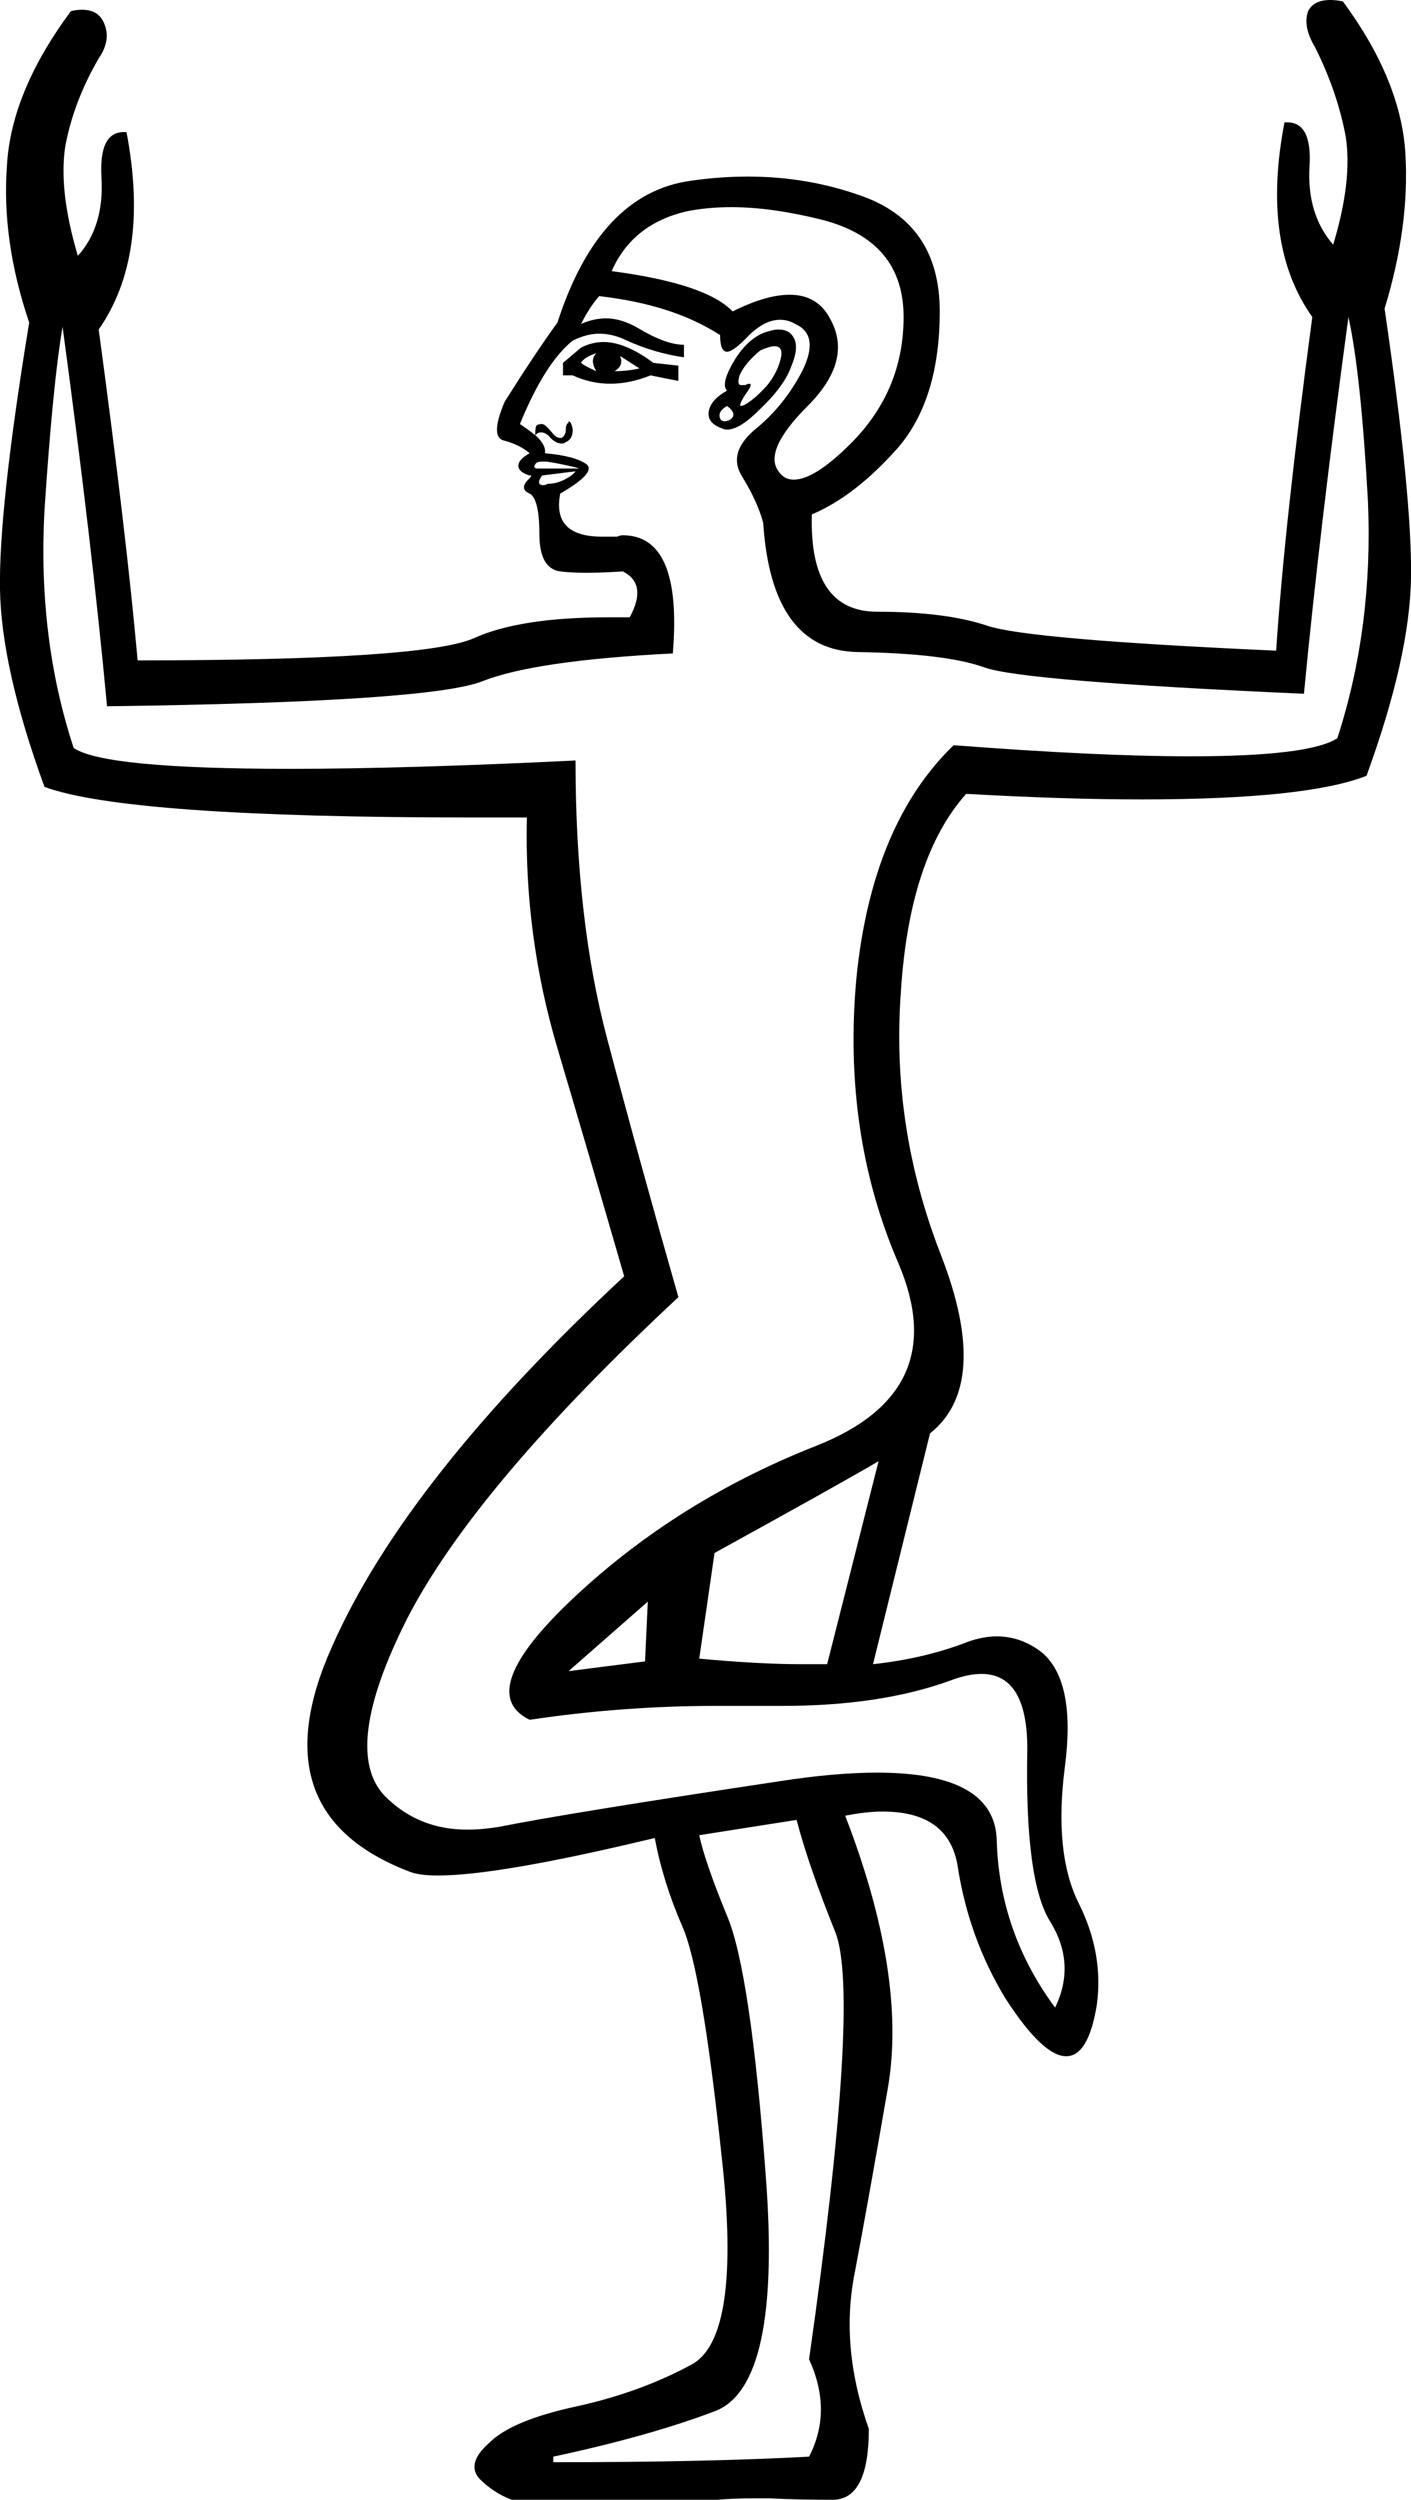 <?xml version='1.0' encoding ='UTF-8' standalone='yes'?>
<svg width='10.15' height='17.98' xmlns='http://www.w3.org/2000/svg' xmlns:xlink='http://www.w3.org/1999/xlink' >
<path style='fill:black; stroke:none' d=' M 4.29 2.54  Q 4.24 2.59 4.29 2.67  Q 4.2 2.63 4.18 2.61  Q 4.2 2.57 4.29 2.54  Z  M 4.46 2.56  L 4.6 2.65  Q 4.51 2.67 4.42 2.67  Q 4.49 2.63 4.46 2.56  Z  M 4.34 2.46  Q 4.26 2.46 4.18 2.5  L 4.05 2.61  L 4.05 2.7  L 4.12 2.7  Q 4.25 2.76 4.39 2.76  Q 4.53 2.76 4.68 2.7  L 4.88 2.74  L 4.88 2.63  L 4.7 2.61  Q 4.5 2.46 4.34 2.46  Z  M 5.57 2.49  Q 5.63 2.49 5.62 2.56  Q 5.6 2.67 5.52 2.77  Q 5.43 2.87 5.36 2.91  Q 5.34 2.92 5.33 2.92  Q 5.31 2.92 5.36 2.84  Q 5.42 2.76 5.39 2.76  Q 5.38 2.76 5.36 2.77  Q 5.34 2.77 5.33 2.77  Q 5.3 2.77 5.32 2.7  Q 5.36 2.61 5.47 2.52  Q 5.54 2.49 5.57 2.49  Z  M 5.23 2.92  Q 5.31 2.98 5.25 3.02  Q 5.23 3.03 5.21 3.03  Q 5.19 3.03 5.18 3.01  Q 5.16 2.96 5.23 2.92  Z  M 5.6 2.37  Q 5.57 2.37 5.54 2.38  Q 5.4 2.41 5.29 2.58  Q 5.18 2.76 5.23 2.81  Q 5.12 2.87 5.1 2.95  Q 5.08 3.04 5.19 3.08  Q 5.21 3.09 5.23 3.09  Q 5.32 3.09 5.46 2.95  Q 5.64 2.78 5.69 2.64  Q 5.75 2.5 5.71 2.43  Q 5.68 2.37 5.6 2.37  Z  M 3.85 3.13  Q 3.85 3.13 3.85 3.13  L 3.85 3.13  Q 3.85 3.13 3.85 3.13  Z  M 3.9 3.32  Q 3.91 3.32 3.93 3.32  Q 4 3.33 4.09 3.35  Q 4.18 3.37 4.16 3.37  L 3.87 3.37  Q 3.83 3.37 3.85 3.34  Q 3.86 3.32 3.9 3.32  Z  M 5.26 1.49  Q 5.55 1.49 5.91 1.58  Q 6.5 1.73 6.5 2.28  Q 6.5 2.81 6.12 3.19  Q 5.86 3.45 5.71 3.45  Q 5.64 3.45 5.6 3.39  Q 5.49 3.24 5.81 2.92  Q 6.14 2.59 5.97 2.29  Q 5.88 2.12 5.68 2.12  Q 5.51 2.12 5.27 2.24  Q 5.08 2.04 4.4 1.95  Q 4.55 1.61 4.94 1.52  Q 5.09 1.49 5.26 1.49  Z  M 4.14 3.39  Q 4.12 3.42 4.06 3.45  Q 4 3.48 3.94 3.48  Q 3.92 3.49 3.91 3.49  Q 3.89 3.49 3.88 3.48  Q 3.87 3.46 3.9 3.42  L 4.14 3.39  Z  M 6.32 10.51  L 5.95 11.97  Q 5.86 11.97 5.76 11.97  Q 5.46 11.97 5.03 11.93  L 5.14 11.17  Q 6.03 10.68 6.32 10.51  Z  M 4.66 11.52  L 4.64 11.95  L 4.09 12.02  L 4.09 12.02  L 4.66 11.52  Z  M 4.31 2.13  Q 4.84 2.19 5.18 2.41  Q 5.18 2.53 5.23 2.53  Q 5.27 2.53 5.36 2.44  Q 5.49 2.3 5.61 2.3  Q 5.67 2.3 5.72 2.33  Q 5.9 2.41 5.77 2.67  Q 5.64 2.92 5.43 3.09  Q 5.23 3.26 5.34 3.43  Q 5.45 3.61 5.49 3.76  Q 5.55 4.68 6.17 4.69  Q 6.8 4.7 7.08 4.8  Q 7.35 4.9 9.38 4.99  Q 9.49 3.83 9.7 2.28  Q 9.79 2.69 9.84 3.6  Q 9.88 4.51 9.62 5.31  Q 9.42 5.44 8.56 5.44  Q 7.9 5.44 6.86 5.36  Q 6.27 5.93 6.16 7.04  Q 6.06 8.15 6.46 9.08  Q 6.86 10.01 5.87 10.4  Q 4.88 10.79 4.14 11.48  Q 3.4 12.17 3.81 12.37  Q 4.48 12.27 5.15 12.27  Q 5.3 12.27 5.44 12.27  Q 5.54 12.27 5.63 12.27  Q 6.33 12.27 6.83 12.09  Q 6.96 12.04 7.06 12.04  Q 7.39 12.04 7.39 12.58  Q 7.37 13.54 7.56 13.83  Q 7.74 14.13 7.59 14.44  Q 7.19 13.9 7.17 13.24  Q 7.16 12.75 6.31 12.75  Q 6.01 12.75 5.62 12.81  Q 4.09 13.04 3.59 13.14  Q 3.47 13.16 3.36 13.16  Q 3.01 13.16 2.77 12.92  Q 2.45 12.59 2.93 11.64  Q 3.42 10.69 4.88 9.33  Q 4.6 8.35 4.37 7.48  Q 4.14 6.62 4.14 5.47  Q 2.91 5.53 2.09 5.53  Q 0.75 5.53 0.53 5.38  Q 0.27 4.59 0.32 3.67  Q 0.38 2.76 0.45 2.35  Q 0.66 3.9 0.77 5.08  Q 3.09 5.05 3.47 4.9  Q 3.85 4.75 4.84 4.7  Q 4.91 3.85 4.48 3.85  Q 4.46 3.85 4.44 3.86  Q 4.38 3.86 4.33 3.86  Q 3.97 3.86 4.03 3.55  Q 4.29 3.4 4.22 3.34  Q 4.14 3.28 3.92 3.26  Q 3.93 3.2 3.85 3.13  L 3.85 3.13  Q 3.87 3.11 3.89 3.11  Q 3.93 3.11 3.96 3.15  Q 4 3.19 4.04 3.19  Q 4.06 3.19 4.07 3.18  Q 4.12 3.16 4.12 3.09  Q 4.11 3.03 4.09 3.03  Q 4.09 3.03 4.09 3.04  Q 4.07 3.05 4.07 3.09  Q 4.07 3.13 4.04 3.15  Q 4.03 3.15 4.03 3.15  Q 4 3.15 3.97 3.11  Q 3.92 3.05 3.9 3.05  Q 3.87 3.05 3.86 3.06  Q 3.85 3.07 3.85 3.13  L 3.85 3.13  Q 3.8 3.09 3.74 3.05  Q 3.92 2.61 4.12 2.45  Q 4.22 2.4 4.31 2.4  Q 4.41 2.4 4.51 2.45  Q 4.71 2.54 4.92 2.57  L 4.92 2.48  Q 4.79 2.48 4.59 2.36  Q 4.47 2.29 4.36 2.29  Q 4.27 2.29 4.18 2.33  Q 4.24 2.21 4.31 2.13  Z  M 5.73 13.09  Q 5.82 13.43 6.01 13.9  Q 6.19 14.37 5.82 16.97  Q 5.99 17.34 5.82 17.67  Q 5.08 17.71 3.98 17.71  L 3.98 17.67  Q 4.68 17.52 5.15 17.34  Q 5.62 17.15 5.51 15.67  Q 5.4 14.18 5.23 13.78  Q 5.07 13.39 5.03 13.2  L 5.73 13.09  Z  M 9.57 0  Q 9.45 0 9.41 0.08  Q 9.37 0.19 9.46 0.34  Q 9.62 0.66 9.68 0.98  Q 9.73 1.3 9.59 1.76  Q 9.4 1.54 9.42 1.2  Q 9.44 0.88 9.26 0.88  Q 9.25 0.88 9.24 0.88  Q 9.07 1.76 9.44 2.28  Q 9.24 3.77 9.18 4.68  Q 7.39 4.6 7.1 4.5  Q 6.8 4.4 6.31 4.4  Q 5.82 4.4 5.84 3.7  Q 6.15 3.57 6.46 3.22  Q 6.76 2.87 6.76 2.24  Q 6.76 1.61 6.2 1.41  Q 5.81 1.27 5.38 1.27  Q 5.18 1.27 4.97 1.3  Q 4.31 1.39 4.01 2.32  Q 3.85 2.54 3.63 2.89  Q 3.52 3.15 3.63 3.17  Q 3.74 3.2 3.81 3.26  Q 3.72 3.31 3.73 3.36  Q 3.74 3.4 3.81 3.42  Q 3.82 3.42 3.82 3.42  Q 3.83 3.42 3.79 3.46  Q 3.74 3.52 3.81 3.55  Q 3.88 3.59 3.88 3.84  Q 3.88 4.09 4.03 4.11  Q 4.11 4.12 4.22 4.12  Q 4.33 4.12 4.48 4.11  Q 4.66 4.2 4.53 4.44  Q 4.45 4.44 4.38 4.44  Q 3.74 4.44 3.41 4.59  Q 3.05 4.75 0.99 4.75  Q 0.91 3.85 0.71 2.37  Q 1.08 1.84 0.91 0.95  Q 0.9 0.95 0.89 0.95  Q 0.71 0.95 0.73 1.28  Q 0.75 1.63 0.56 1.84  Q 0.42 1.37 0.47 1.05  Q 0.53 0.73 0.71 0.42  Q 0.8 0.29 0.75 0.17  Q 0.71 0.07 0.59 0.07  Q 0.55 0.07 0.51 0.08  Q 0.08 0.66 0.05 1.19  Q 0.01 1.73 0.21 2.32  Q -0.01 3.66 0 4.24  Q 0.01 4.81 0.32 5.66  Q 0.92 5.88 3.4 5.88  Q 3.59 5.88 3.79 5.88  L 3.79 5.88  Q 3.77 6.73 4.01 7.54  Q 4.25 8.35 4.49 9.18  Q 2.92 10.64 2.39 11.84  Q 1.85 13.04 2.94 13.46  Q 3.01 13.49 3.15 13.49  Q 3.59 13.49 4.71 13.22  Q 4.77 13.54 4.91 13.86  Q 5.05 14.18 5.19 15.5  Q 5.34 16.82 4.97 17.01  Q 4.6 17.21 4.14 17.31  Q 3.68 17.41 3.52 17.57  Q 3.35 17.72 3.45 17.83  Q 3.55 17.93 3.68 17.98  L 5.16 17.98  Q 5.28 17.97 5.41 17.97  Q 5.47 17.97 5.54 17.97  Q 5.73 17.98 5.99 17.98  Q 6.25 17.98 6.25 17.47  Q 6.04 16.88 6.15 16.34  Q 6.25 15.81 6.39 15  Q 6.52 14.2 6.08 13.06  Q 6.23 13.03 6.35 13.03  Q 6.83 13.03 6.89 13.43  Q 6.97 13.94 7.23 14.37  Q 7.5 14.79 7.67 14.79  Q 7.83 14.79 7.89 14.42  Q 7.94 14.05 7.76 13.69  Q 7.58 13.33 7.66 12.71  Q 7.74 12.1 7.5 11.89  Q 7.35 11.77 7.17 11.77  Q 7.07 11.77 6.96 11.81  Q 6.65 11.93 6.28 11.97  L 6.69 10.31  Q 7.13 9.96 6.77 9.03  Q 6.41 8.11 6.48 7.14  Q 6.54 6.17 6.95 5.71  Q 7.66 5.75 8.21 5.75  Q 9.4 5.75 9.83 5.58  Q 10.14 4.73 10.15 4.16  Q 10.16 3.59 9.96 2.22  Q 10.14 1.63 10.11 1.11  Q 10.08 0.58 9.66 0.01  Q 9.61 0 9.57 0  Z '/></svg>
